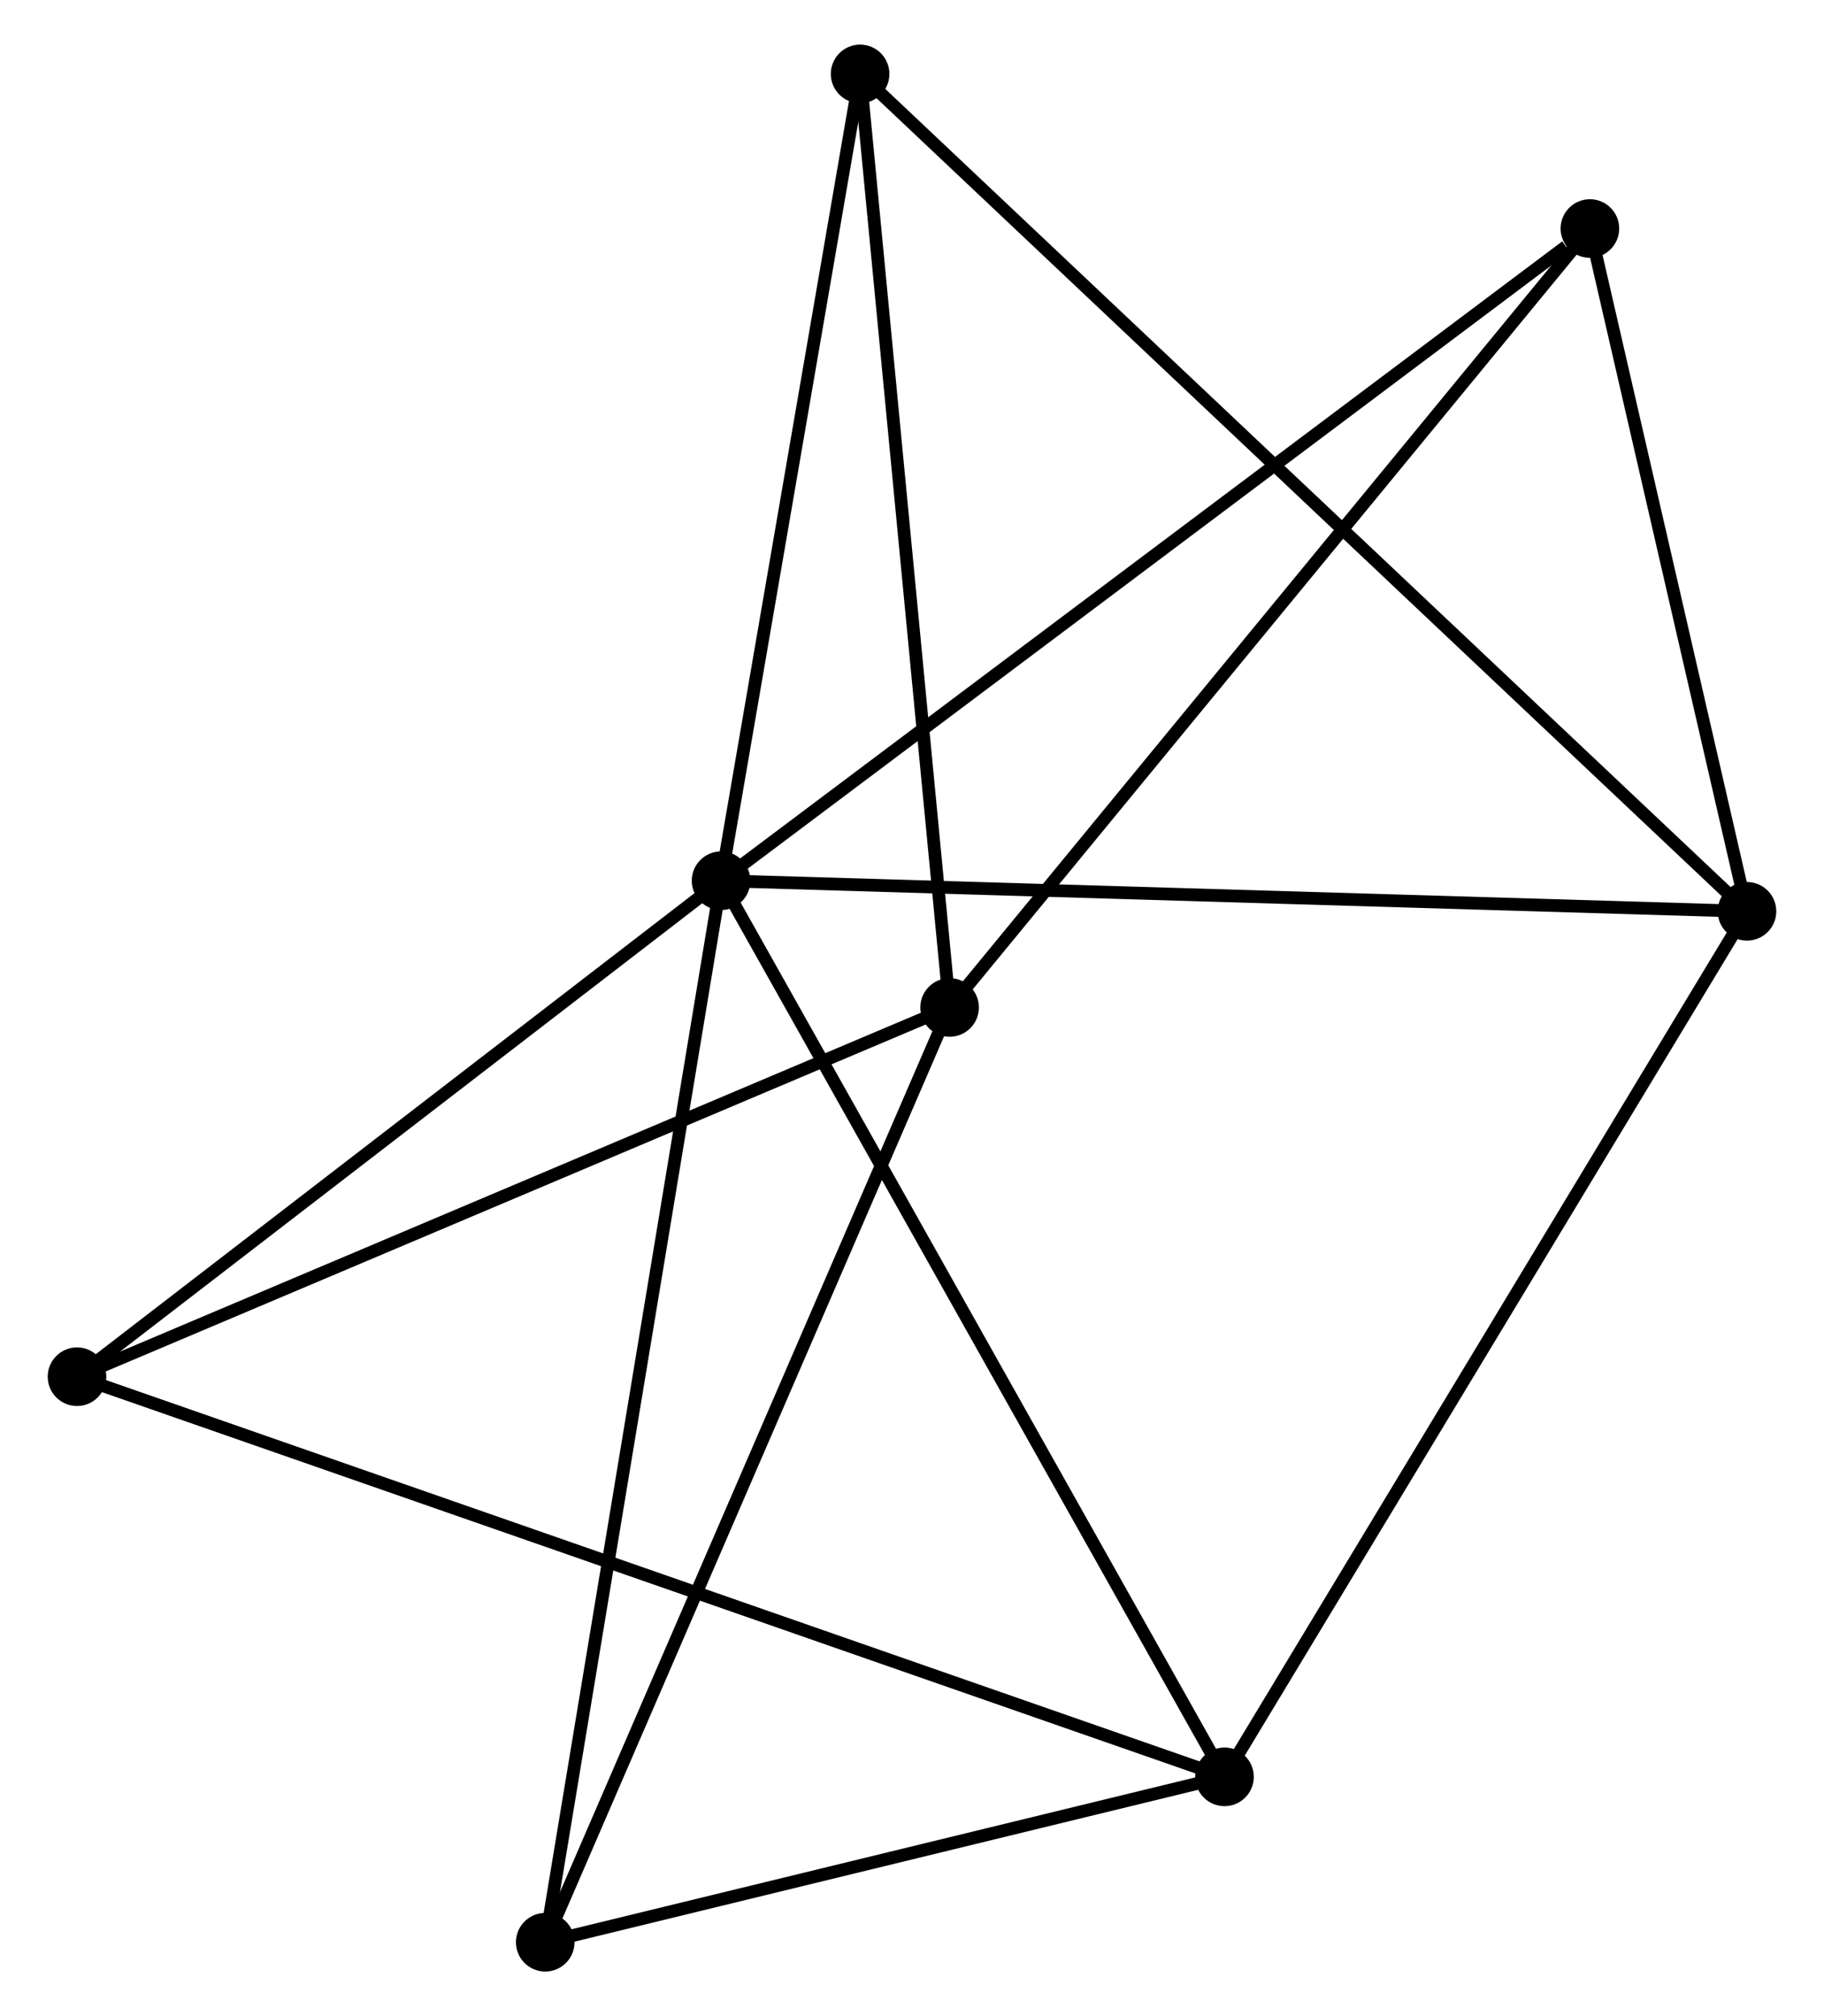 <?xml version="1.0" encoding="UTF-8" standalone="no"?>
<!DOCTYPE svg PUBLIC "-//W3C//DTD SVG 1.1//EN"
 "http://www.w3.org/Graphics/SVG/1.1/DTD/svg11.dtd">
<!-- Generated by graphviz version 2.36.0 (20140111.2315)
 -->
<!-- Title: %3 Pages: 1 -->
<svg width="143pt" height="158pt"
 viewBox="0.00 0.00 142.70 158.21" xmlns="http://www.w3.org/2000/svg" xmlns:xlink="http://www.w3.org/1999/xlink">
<g id="graph0" class="graph" transform="scale(1 1) rotate(0) translate(4 154.208)">
<title>%3</title>
<!-- 0 -->
<g id="node1" class="node"><title>0</title>
<ellipse fill="black" stroke="black" cx="52.361" cy="-85.097" rx="1.8" ry="1.8"/>
</g>
<!-- 2 -->
<g id="node2" class="node"><title>2</title>
<ellipse fill="black" stroke="black" cx="132.899" cy="-82.697" rx="1.8" ry="1.8"/>
</g>
<!-- 0&#45;&#45;2 -->
<g id="edge1" class="edge"><title>0&#45;&#45;2</title>
<path fill="none" stroke="black" d="M54.352,-85.038C65.495,-84.706 120.018,-83.081 130.978,-82.754"/>
</g>
<!-- 3 -->
<g id="node3" class="node"><title>3</title>
<ellipse fill="black" stroke="black" cx="91.882" cy="-14.778" rx="1.8" ry="1.8"/>
</g>
<!-- 0&#45;&#45;3 -->
<g id="edge2" class="edge"><title>0&#45;&#45;3</title>
<path fill="none" stroke="black" d="M53.338,-83.359C58.758,-73.715 85.097,-26.85 90.794,-16.714"/>
</g>
<!-- 4 -->
<g id="node4" class="node"><title>4</title>
<ellipse fill="black" stroke="black" cx="63.276" cy="-148.408" rx="1.8" ry="1.8"/>
</g>
<!-- 0&#45;&#45;4 -->
<g id="edge3" class="edge"><title>0&#45;&#45;4</title>
<path fill="none" stroke="black" d="M52.676,-86.924C54.242,-96.007 61.183,-136.269 62.894,-146.192"/>
</g>
<!-- 5 -->
<g id="node5" class="node"><title>5</title>
<ellipse fill="black" stroke="black" cx="120.568" cy="-136.275" rx="1.8" ry="1.8"/>
</g>
<!-- 0&#45;&#45;5 -->
<g id="edge4" class="edge"><title>0&#45;&#45;5</title>
<path fill="none" stroke="black" d="M54.047,-86.363C63.402,-93.382 108.859,-127.489 118.691,-134.866"/>
</g>
<!-- 6 -->
<g id="node6" class="node"><title>6</title>
<ellipse fill="black" stroke="black" cx="1.8" cy="-46.177" rx="1.8" ry="1.8"/>
</g>
<!-- 0&#45;&#45;6 -->
<g id="edge5" class="edge"><title>0&#45;&#45;6</title>
<path fill="none" stroke="black" d="M50.679,-83.803C43.002,-77.894 11.337,-53.518 3.54,-47.517"/>
</g>
<!-- 7 -->
<g id="node7" class="node"><title>7</title>
<ellipse fill="black" stroke="black" cx="38.558" cy="-1.8" rx="1.8" ry="1.8"/>
</g>
<!-- 0&#45;&#45;7 -->
<g id="edge6" class="edge"><title>0&#45;&#45;7</title>
<path fill="none" stroke="black" d="M52.02,-83.038C50.11,-71.514 40.765,-15.123 38.887,-3.787"/>
</g>
<!-- 2&#45;&#45;3 -->
<g id="edge11" class="edge"><title>2&#45;&#45;3</title>
<path fill="none" stroke="black" d="M131.886,-81.018C126.26,-71.703 98.923,-26.438 93.011,-16.648"/>
</g>
<!-- 2&#45;&#45;4 -->
<g id="edge12" class="edge"><title>2&#45;&#45;4</title>
<path fill="none" stroke="black" d="M131.445,-84.07C122.384,-92.621 73.76,-138.514 64.722,-147.043"/>
</g>
<!-- 2&#45;&#45;5 -->
<g id="edge13" class="edge"><title>2&#45;&#45;5</title>
<path fill="none" stroke="black" d="M132.489,-84.48C130.617,-92.614 122.894,-126.169 120.993,-134.43"/>
</g>
<!-- 3&#45;&#45;6 -->
<g id="edge14" class="edge"><title>3&#45;&#45;6</title>
<path fill="none" stroke="black" d="M90,-15.434C78.277,-19.52 15.364,-41.449 3.671,-45.525"/>
</g>
<!-- 3&#45;&#45;7 -->
<g id="edge15" class="edge"><title>3&#45;&#45;7</title>
<path fill="none" stroke="black" d="M90.108,-14.347C82.011,-12.376 48.616,-4.248 40.393,-2.247"/>
</g>
<!-- 1 -->
<g id="node8" class="node"><title>1</title>
<ellipse fill="black" stroke="black" cx="70.302" cy="-75.152" rx="1.8" ry="1.8"/>
</g>
<!-- 1&#45;&#45;4 -->
<g id="edge7" class="edge"><title>1&#45;&#45;4</title>
<path fill="none" stroke="black" d="M70.128,-76.963C69.165,-87.01 64.482,-135.832 63.469,-146.392"/>
</g>
<!-- 1&#45;&#45;5 -->
<g id="edge8" class="edge"><title>1&#45;&#45;5</title>
<path fill="none" stroke="black" d="M71.545,-76.663C78.439,-85.046 111.939,-125.782 119.185,-134.592"/>
</g>
<!-- 1&#45;&#45;6 -->
<g id="edge9" class="edge"><title>1&#45;&#45;6</title>
<path fill="none" stroke="black" d="M68.609,-74.436C59.214,-70.462 13.56,-51.151 3.686,-46.975"/>
</g>
<!-- 1&#45;&#45;7 -->
<g id="edge10" class="edge"><title>1&#45;&#45;7</title>
<path fill="none" stroke="black" d="M69.517,-73.339C65.126,-63.191 43.635,-13.532 39.315,-3.55"/>
</g>
</g>
</svg>
